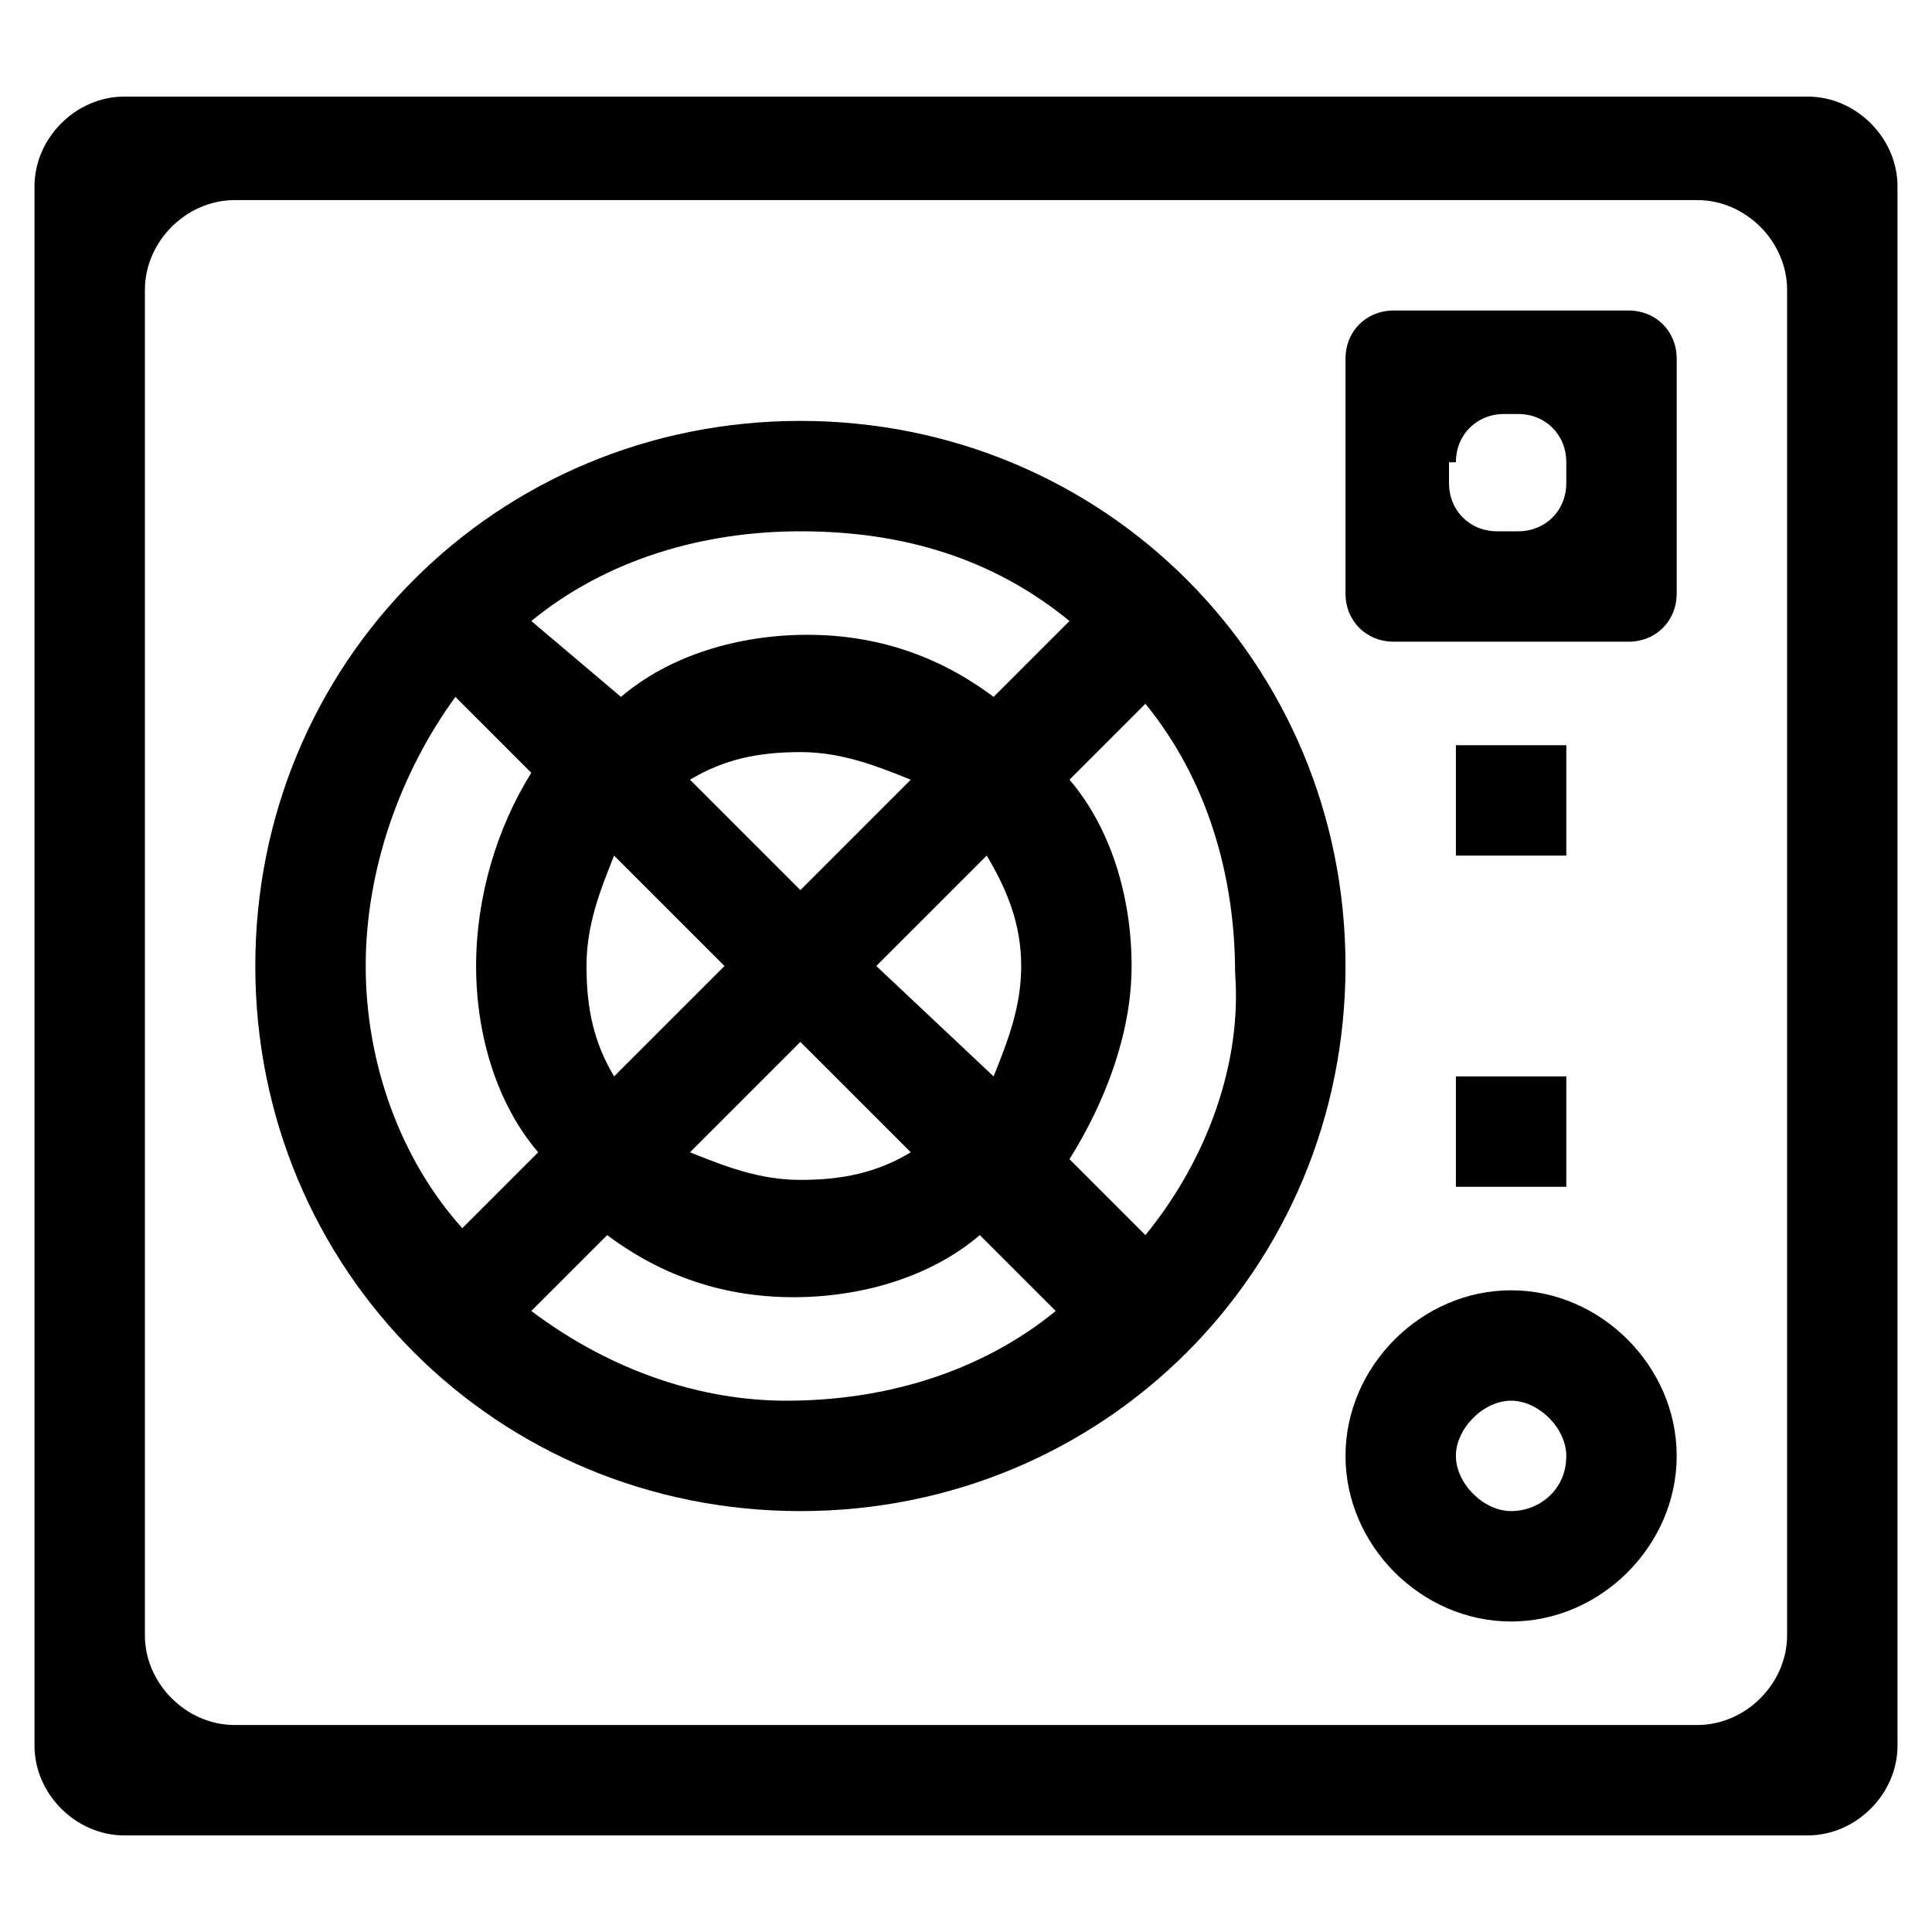 <?xml version="1.0" encoding="utf-8"?>
<!-- Generator: Adobe Illustrator 19.2.1, SVG Export Plug-In . SVG Version: 6.00 Build 0)  -->
<svg version="1.1" id="Слой_1" xmlns="http://www.w3.org/2000/svg" xmlns:xlink="http://www.w3.org/1999/xlink" x="0px" y="0px"
	 viewBox="0 0 28 28" style="enable-background:new 0 0 28 28;" xml:space="preserve">
<style type="text/css">
	.st0{fill:#0D0F0F;}
</style>
<g>
	<path d="M0.5,25.3c0,0.7,0.6,1.3,1.3,1.3h24.4c0.7,0,1.3-0.6,1.3-1.3V2.7c0-0.7-0.6-1.3-1.3-1.3H1.8c-0.7,0-1.3,0.6-1.3,1.3V25.3z M2.1,4.2c0-0.7,0.6-1.3,1.3-1.3h21.2c0.7,0,1.3,0.6,1.3,1.3v19.5c0,0.7-0.6,1.3-1.3,1.3H3.4c-0.7,0-1.3-0.6-1.3-1.3V4.2z"/>
	<path d="M11.6,6.1c-4.4,0-7.9,3.5-7.9,7.9c0,4.4,3.5,7.9,7.9,7.9c4.4,0,7.9-3.5,7.9-7.9C19.5,9.6,16,6.1,11.6,6.1z M15.5,9l-1.1,1.1c-0.8-0.6-1.7-0.9-2.7-0.9s-2,0.3-2.7,0.9L7.7,9c1.1-0.9,2.5-1.3,3.9-1.3C13.1,7.7,14.4,8.1,15.5,9z M14.8,14c0,0.6-0.2,1.1-0.4,1.6L12.7,14l1.6-1.6C14.6,12.9,14.8,13.4,14.8,14z M8.5,14c0-0.6,0.2-1.1,0.4-1.6l1.6,1.6l-1.6,1.6C8.6,15.1,8.5,14.6,8.5,14z M10,11.3c0.5-0.3,1-0.4,1.6-0.4c0.6,0,1.1,0.2,1.6,0.4l-1.6,1.6L10,11.3z M11.6,15.1l1.6,1.6c-0.5,0.3-1,0.4-1.6,0.4c-0.6,0-1.1-0.2-1.6-0.4L11.6,15.1z M5.3,14c0-1.4,0.5-2.8,1.3-3.9l1.1,1.1C7.2,12,6.9,13,6.9,14s0.3,2,0.9,2.7l-1.1,1.1C5.8,16.8,5.3,15.4,5.3,14z M7.7,19l1.1-1.1c0.8,0.6,1.7,0.9,2.7,0.9c1,0,2-0.3,2.7-0.9l1.1,1.1c-1.1,0.9-2.5,1.3-3.9,1.3C10.2,20.3,8.9,19.9,7.7,19z M16.6,17.9l-1.1-1.1C16,16,16.4,15,16.4,14s-0.3-2-0.9-2.7l1.1-1.1c0.9,1.1,1.3,2.5,1.3,3.9C18,15.4,17.5,16.8,16.6,17.9z"/>
	<path d="M19.5,8.6c0,0.4,0.3,0.7,0.7,0.7h3.4c0.4,0,0.7-0.3,0.7-0.7V5.2c0-0.4-0.3-0.7-0.7-0.7h-3.4c-0.4,0-0.7,0.3-0.7,0.7V8.6z M21.1,6.7c0-0.4,0.3-0.7,0.7-0.7H22c0.4,0,0.7,0.3,0.7,0.7V7c0,0.4-0.3,0.7-0.7,0.7h-0.3c-0.4,0-0.7-0.3-0.7-0.7V6.7z"/>
	<path d="M21.9,18.7c-1.3,0-2.4,1.1-2.4,2.4c0,1.3,1.1,2.4,2.4,2.4c1.3,0,2.4-1.1,2.4-2.4C24.3,19.8,23.2,18.7,21.9,18.7z M21.9,21.9c-0.4,0-0.8-0.4-0.8-0.8c0-0.4,0.4-0.8,0.8-0.8c0.4,0,0.8,0.4,0.8,0.8C22.7,21.6,22.3,21.9,21.9,21.9z"/>
	<path d="M21.1,15.6h1.6v1.6h-1.6V15.6z"/>
	<path d="M21.1,10.8h1.6v1.6h-1.6V10.8z"/>
</g>
</svg>
